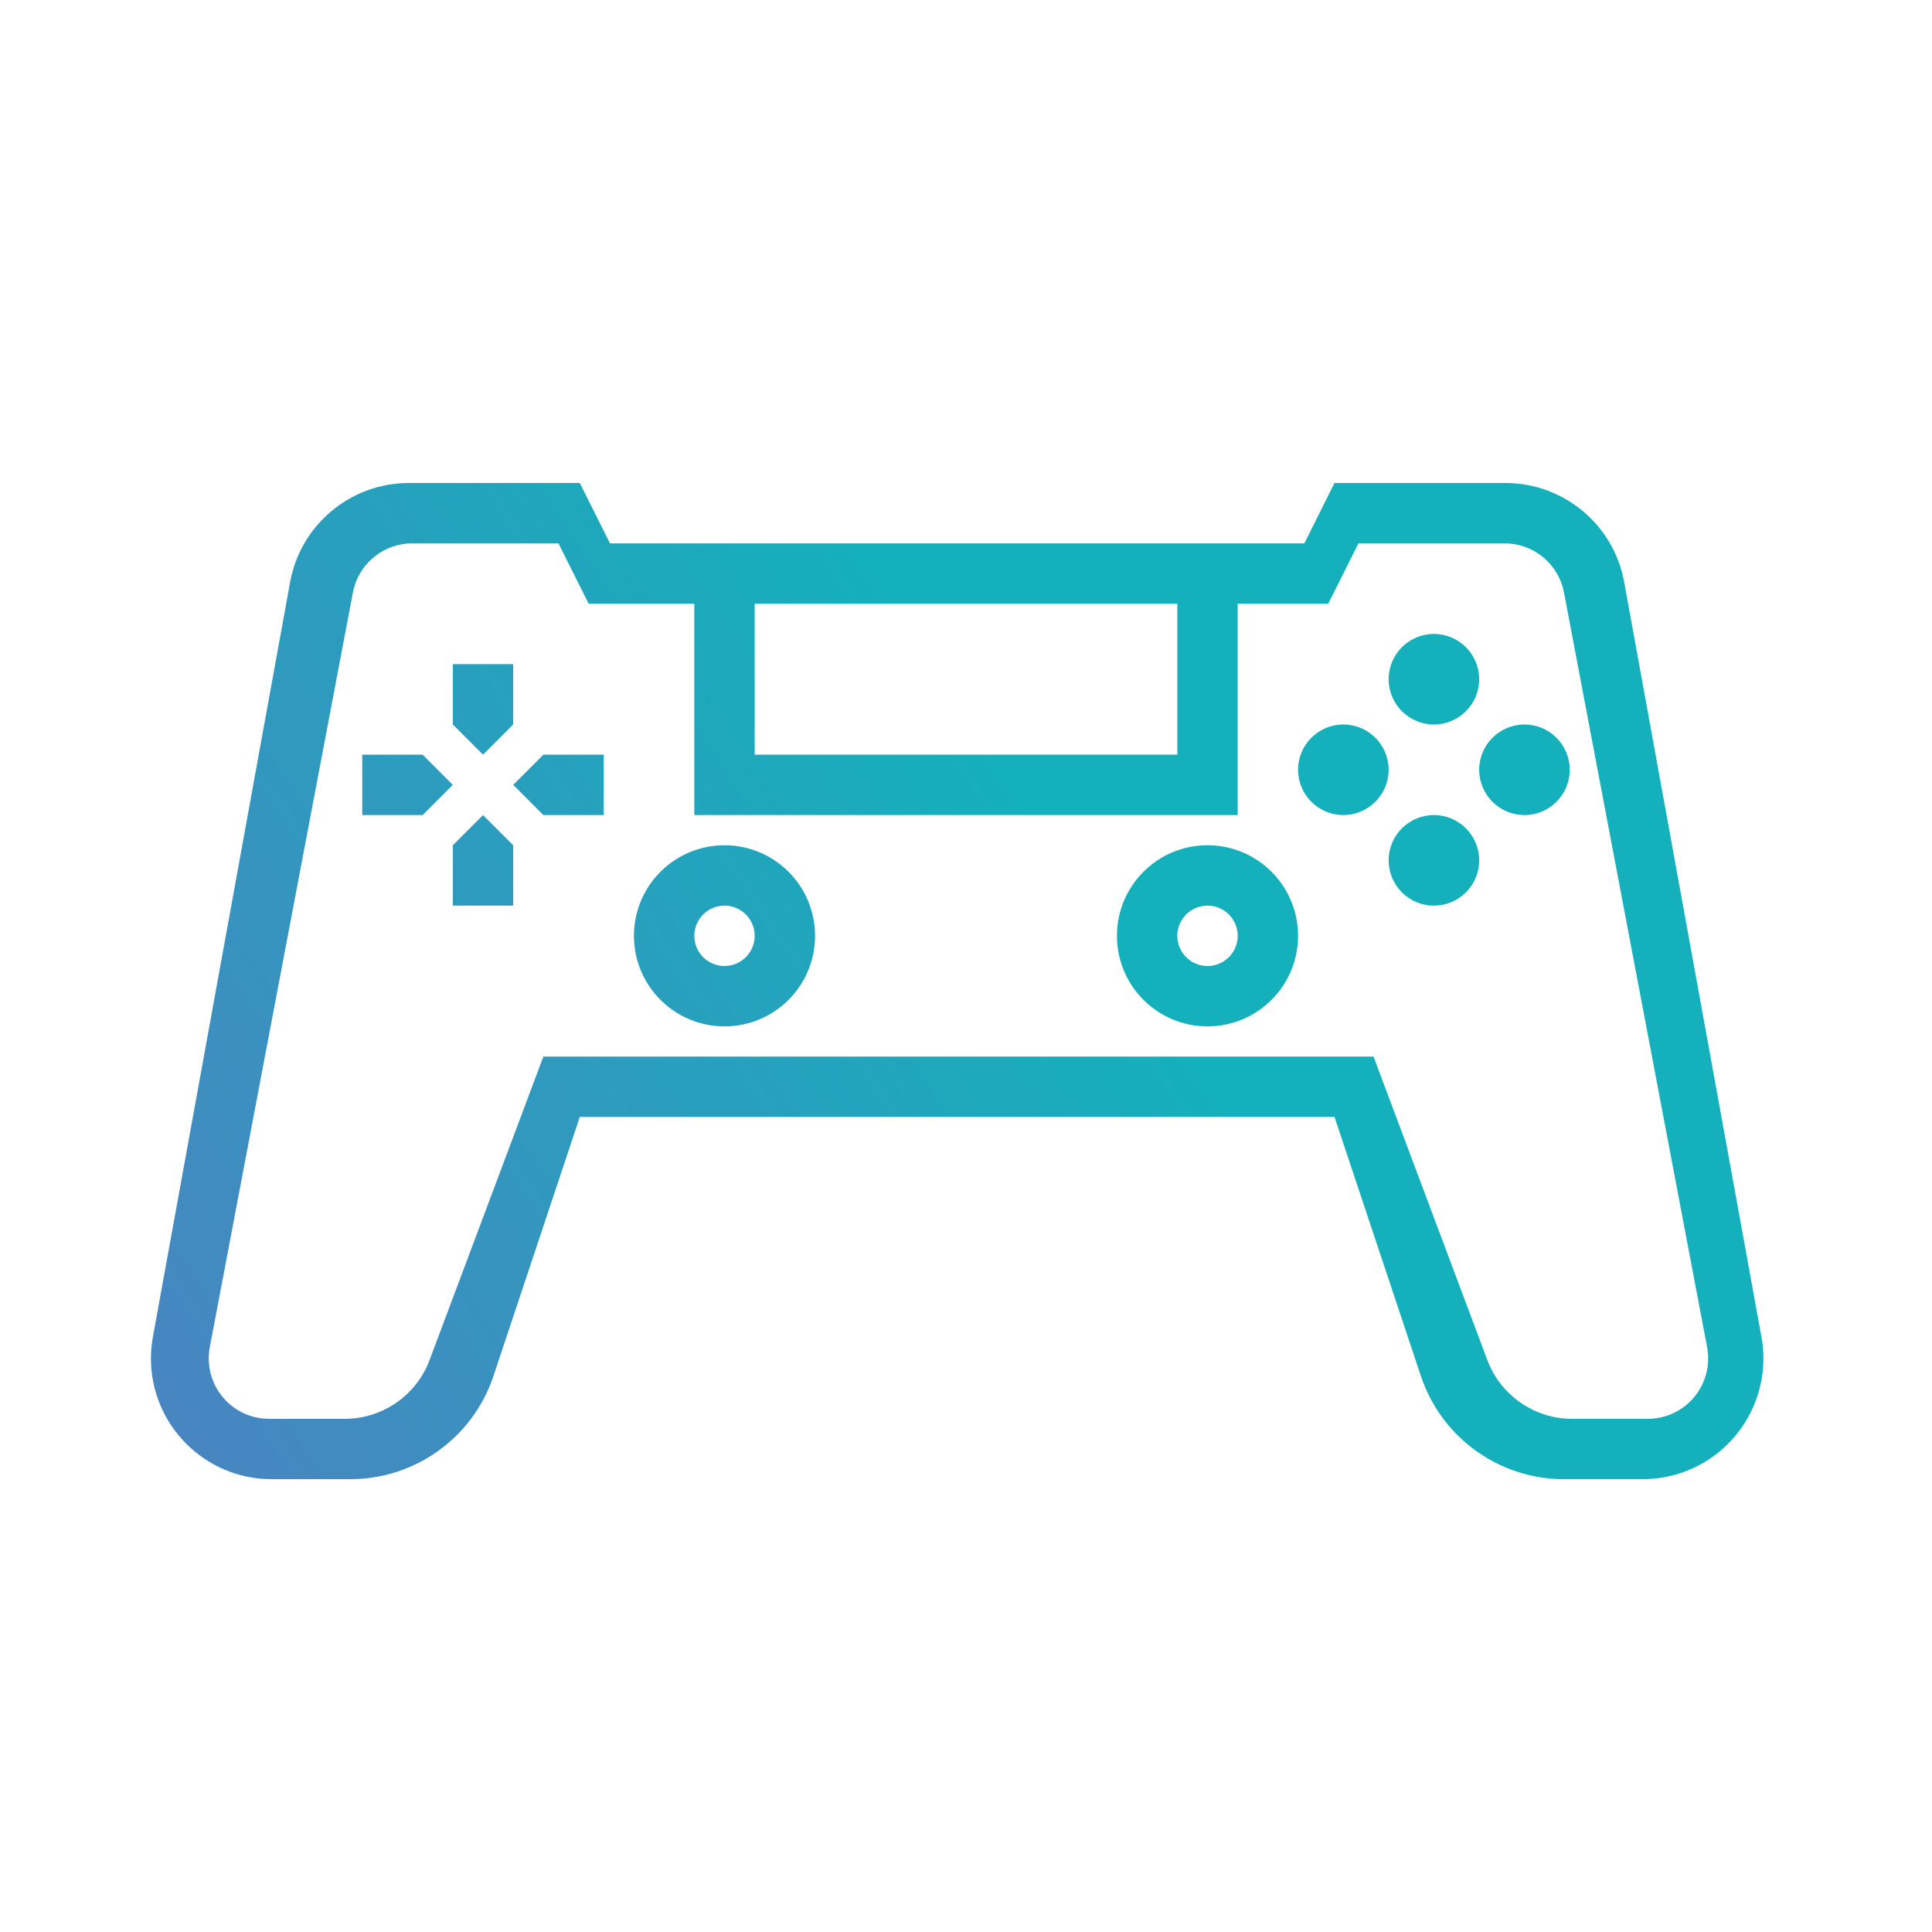 <?xml version="1.0" encoding="UTF-8"?>
<svg width="64px" height="64px" viewBox="0 0 64 64" version="1.1" xmlns="http://www.w3.org/2000/svg" xmlns:xlink="http://www.w3.org/1999/xlink">
    <!-- Generator: Sketch 60.1 (88133) - https://sketch.com -->
    <title>gamifiaction/regular</title>
    <desc>Created with Sketch.</desc>
    <defs>
        <linearGradient x1="58.502%" y1="43.607%" x2="-20.011%" y2="74.572%" id="linearGradient-1">
            <stop stop-color="#14B0BB" offset="0%"></stop>
            <stop stop-color="#517EC2" offset="100%"></stop>
        </linearGradient>
    </defs>
    <g id="gamifiaction/regular" stroke="none" stroke-width="1" fill="none" fill-rule="evenodd">
        <path d="M19.207,16 L20.207,18 L43.207,18 L44.207,16 L49.869,16 C51.802,16 53.459,17.382 53.804,19.284 L58.35,44.284 C58.745,46.458 57.303,48.54 55.13,48.935 C54.894,48.978 54.654,49 54.414,49 L51.811,49 C49.659,49 47.748,47.623 47.068,45.581 L44.207,37 L19.207,37 L16.347,45.581 C15.666,47.623 13.756,49 11.603,49 L9,49 C6.791,49 5,47.209 5,45 C5,44.76 5.022,44.521 5.065,44.284 L9.61,19.284 C9.956,17.382 11.612,16 13.545,16 L19.207,16 Z M18.5,18 L13.656,18 C12.749,18 11.963,18.609 11.727,19.472 L11.691,19.627 L6.95,44.627 C6.927,44.75 6.915,44.875 6.915,45 C6.915,46.054 7.731,46.918 8.766,46.995 L8.915,47 L11.421,47 C12.606,47 13.673,46.304 14.155,45.235 L14.23,45.053 L18,35 L45.5,35 L49.27,45.053 C49.686,46.163 50.713,46.917 51.883,46.994 L52.079,47 L54.585,47 C54.71,47 54.835,46.988 54.958,46.965 C55.994,46.769 56.69,45.806 56.572,44.775 L56.55,44.627 L51.809,19.627 C51.64,18.736 50.894,18.077 50.002,18.006 L49.844,18 L45,18 L44,20 L41,20 L41,27 L23,27 L23,20 L19.5,20 L18.5,18 Z M24,28 C25.657,28 27,29.343 27,31 C27,32.657 25.657,34 24,34 C22.343,34 21,32.657 21,31 C21,29.343 22.343,28 24,28 Z M40,28 C41.657,28 43,29.343 43,31 C43,32.657 41.657,34 40,34 C38.343,34 37,32.657 37,31 C37,29.343 38.343,28 40,28 Z M24,30 C23.448,30 23,30.448 23,31 C23,31.552 23.448,32 24,32 C24.552,32 25,31.552 25,31 C25,30.448 24.552,30 24,30 Z M40,30 C39.448,30 39,30.448 39,31 C39,31.552 39.448,32 40,32 C40.552,32 41,31.552 41,31 C41,30.448 40.552,30 40,30 Z M16,27 L17,28 L17,30 L15,30 L15,28 L16,27 Z M47.5,27 C48.328,27 49,27.672 49,28.5 C49,29.328 48.328,30 47.5,30 C46.672,30 46,29.328 46,28.5 C46,27.672 46.672,27 47.5,27 Z M14,25 L15,26 L14,27 L12,27 L12,25 L14,25 Z M20,25 L20,27 L18,27 L17,26 L18,25 L20,25 Z M44.5,24 C45.328,24 46,24.672 46,25.5 C46,26.328 45.328,27 44.5,27 C43.672,27 43,26.328 43,25.5 C43,24.672 43.672,24 44.5,24 Z M50.5,24 C51.328,24 52,24.672 52,25.5 C52,26.328 51.328,27 50.5,27 C49.672,27 49,26.328 49,25.5 C49,24.672 49.672,24 50.5,24 Z M17,22 L17,24 L16,25 L15,24 L15,22 L17,22 Z M39,20 L25,20 L25,25 L39,25 L39,20 Z M47.5,21 C48.328,21 49,21.672 49,22.5 C49,23.328 48.328,24 47.5,24 C46.672,24 46,23.328 46,22.5 C46,21.672 46.672,21 47.5,21 Z" id="Shape" fill="url(#linearGradient-1)"></path>
    </g>
</svg>